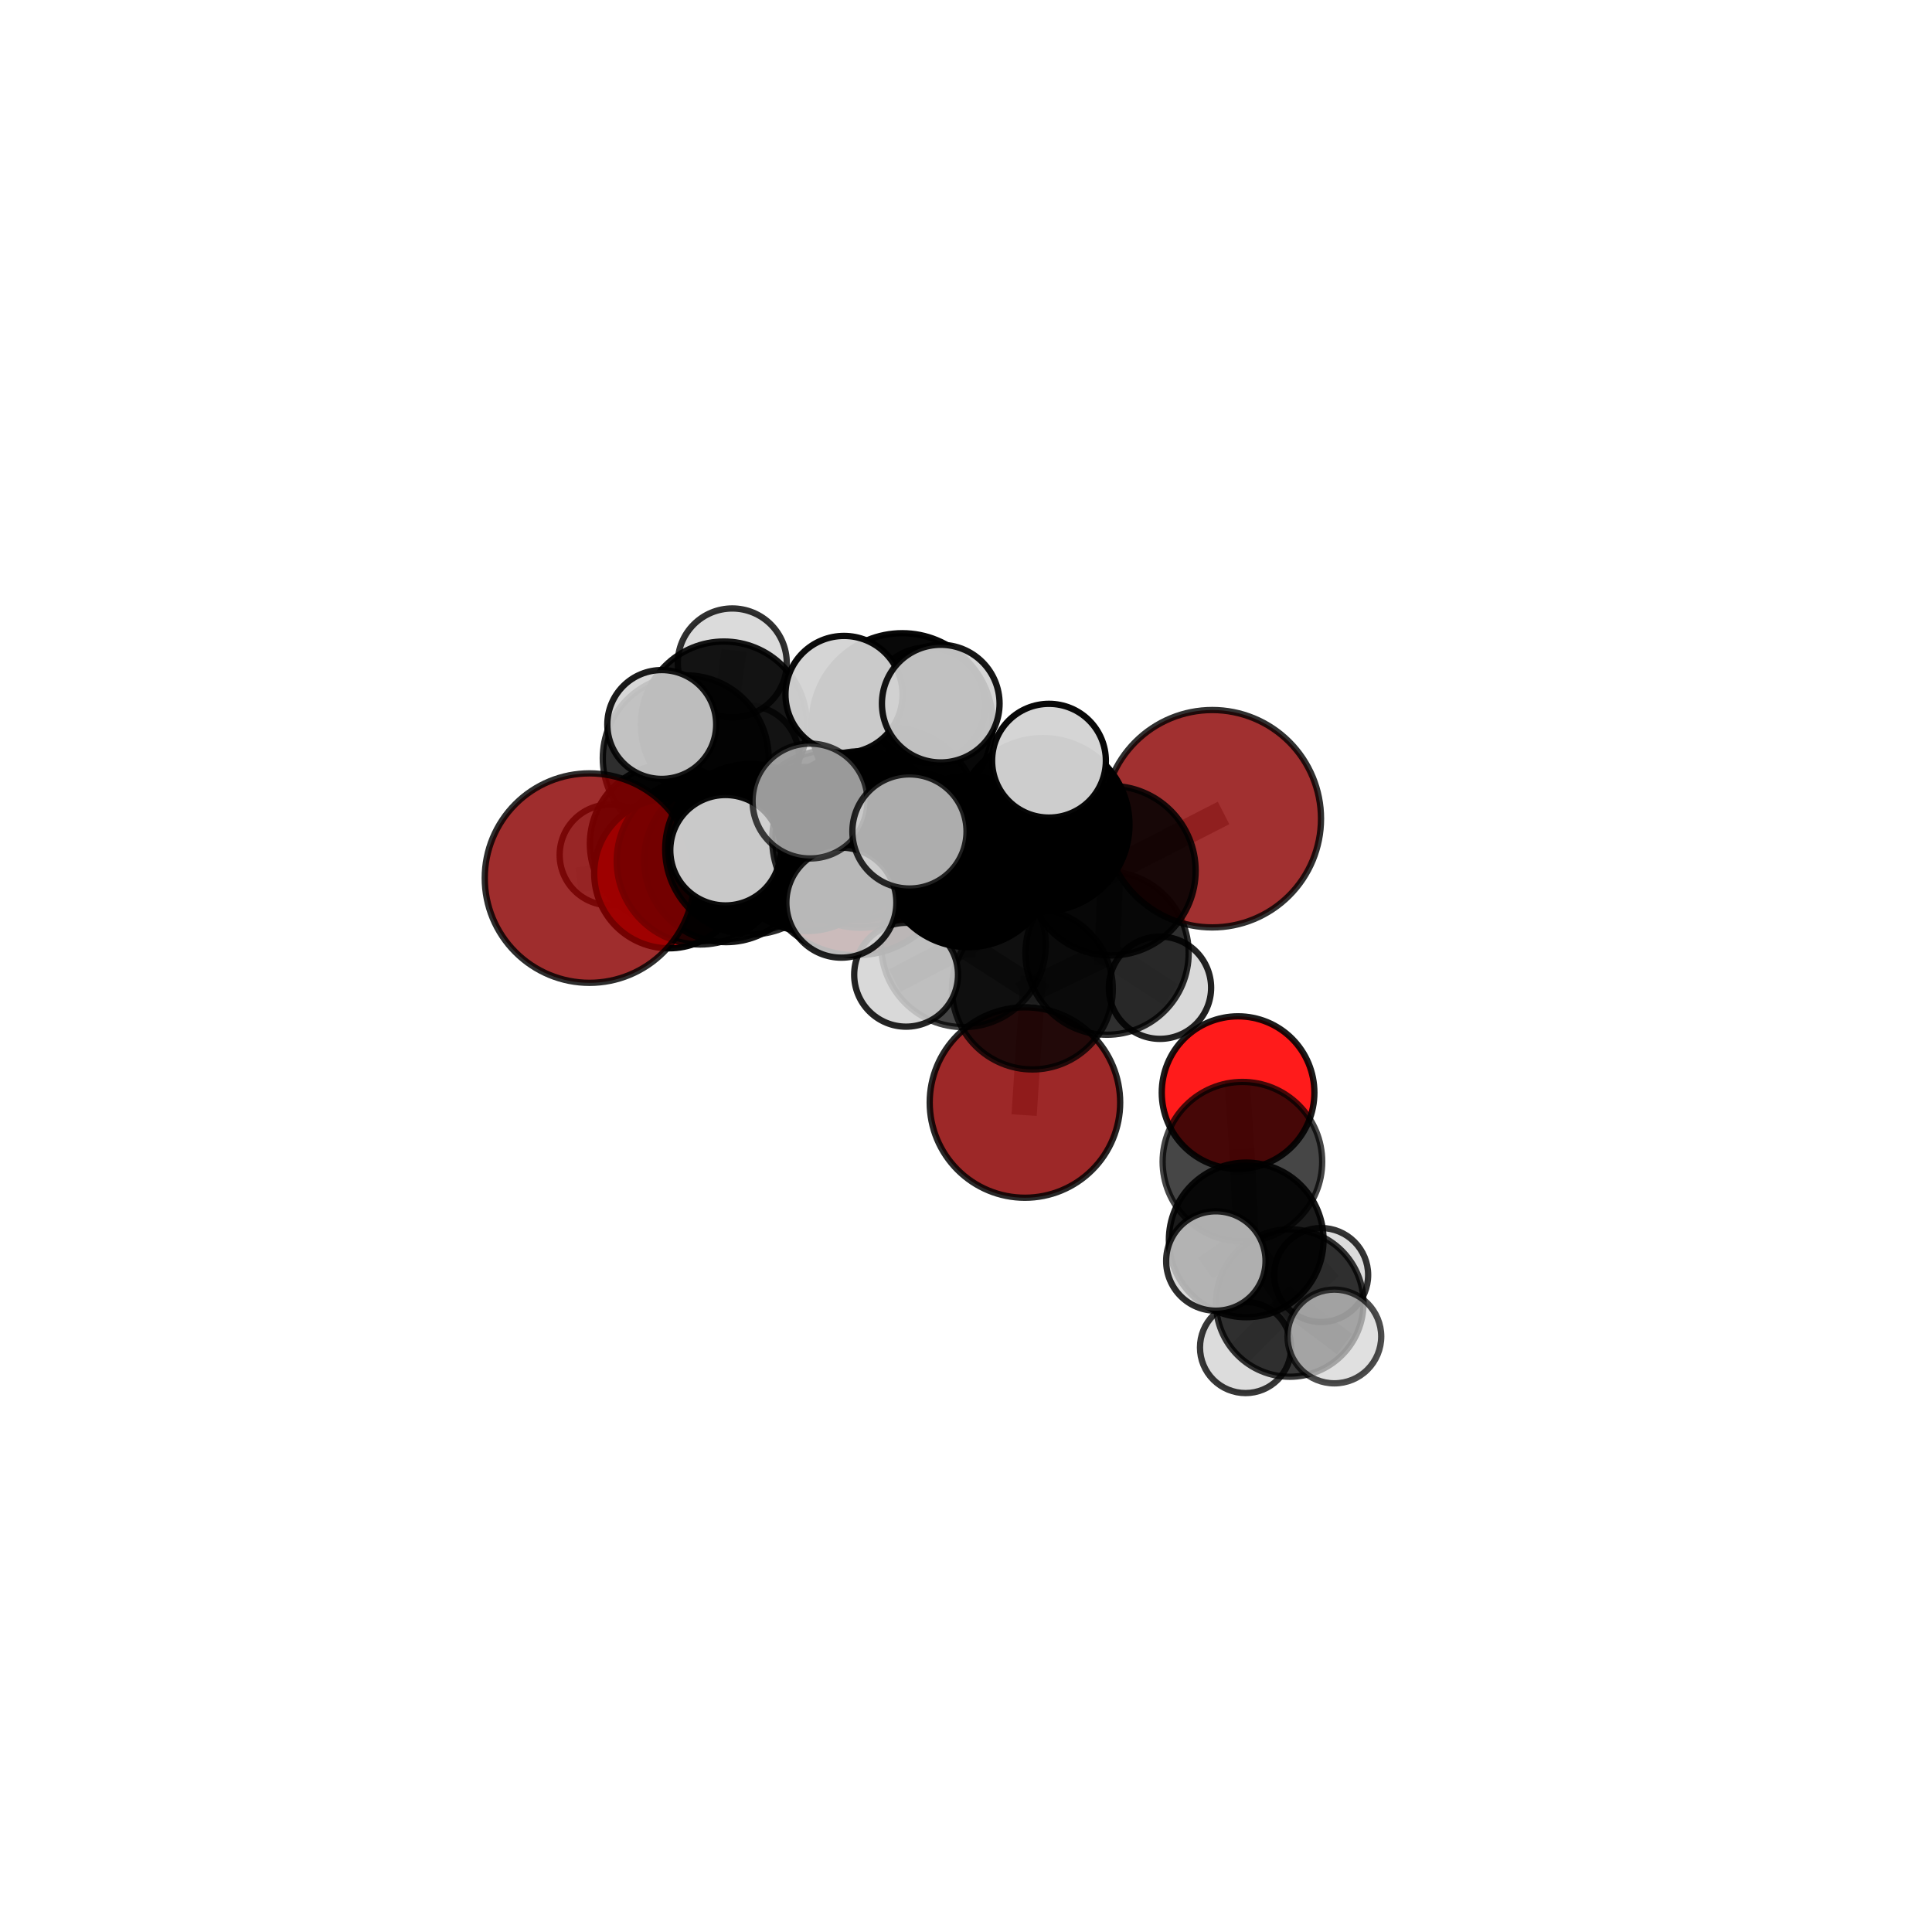<?xml version="1.0" encoding="utf-8" standalone="no"?>
<!DOCTYPE svg PUBLIC "-//W3C//DTD SVG 1.1//EN"
  "http://www.w3.org/Graphics/SVG/1.1/DTD/svg11.dtd">
<svg xmlns:xlink="http://www.w3.org/1999/xlink" width="153pt" height="153pt" viewBox="0 0 153 153" xmlns="http://www.w3.org/2000/svg" version="1.1">
 <defs>
  <style type="text/css">*{stroke-linejoin: round; stroke-linecap: butt}</style>
 </defs>
 <g id="figure_1">
  <g id="patch_1">
   <path d="M 0 153 
L 153 153 
L 153 0 
L 0 0 
L 0 153 
z
" style="fill: none"/>
  </g>
  <g id="patch_2">
   <path d="M 7.2 145.8 
L 145.8 145.8 
L 145.8 7.2 
L 7.2 7.2 
L 7.2 145.8 
z
" style="fill: none"/>
  </g>
  <g id="axes_1">
   <g id="line2d_1">
    <path d="M 81.168 87.311 
L 81.758 78.326 
" clip-path="url(#pcad1d40836)" style="fill: none; stroke: #808080; stroke-opacity: 0.632; stroke-width: 2; stroke-linecap: square"/>
   </g>
   <g id="line2d_2">
    <path d="M 81.758 78.326 
L 87.671 75.481 
" clip-path="url(#pcad1d40836)" style="fill: none; stroke: #808080; stroke-opacity: 0.664; stroke-width: 2; stroke-linecap: square"/>
   </g>
   <g id="line2d_3">
    <path d="M 67.791 67.727 
L 63.917 67.234 
" clip-path="url(#pcad1d40836)" style="fill: none; stroke: #808080; stroke-opacity: 0.662; stroke-width: 2; stroke-linecap: square"/>
   </g>
   <g id="line2d_4">
    <path d="M 63.917 67.234 
L 57.499 68.125 
" clip-path="url(#pcad1d40836)" style="fill: none; stroke: #808080; stroke-opacity: 0.675; stroke-width: 2; stroke-linecap: square"/>
   </g>
   <g id="line2d_5">
    <path d="M 96.006 64.836 
L 87.971 68.952 
" clip-path="url(#pcad1d40836)" style="fill: none; stroke: #808080; stroke-opacity: 0.719; stroke-width: 2; stroke-linecap: square"/>
   </g>
   <g id="line2d_6">
    <path d="M 87.971 68.952 
L 87.671 75.481 
" clip-path="url(#pcad1d40836)" style="fill: none; stroke: #808080; stroke-opacity: 0.69; stroke-width: 2; stroke-linecap: square"/>
   </g>
   <g id="line2d_7">
    <path d="M 46.684 69.539 
L 55.458 68.18 
" clip-path="url(#pcad1d40836)" style="fill: none; stroke: #808080; stroke-opacity: 0.693; stroke-width: 2; stroke-linecap: square"/>
   </g>
   <g id="line2d_8">
    <path d="M 55.458 68.18 
L 57.499 68.125 
" clip-path="url(#pcad1d40836)" style="fill: none; stroke: #808080; stroke-opacity: 0.684; stroke-width: 2; stroke-linecap: square"/>
   </g>
   <g id="line2d_9">
    <path d="M 98.046 86.528 
L 98.39 91.998 
" clip-path="url(#pcad1d40836)" style="fill: none; stroke: #808080; stroke-opacity: 0.662; stroke-width: 2; stroke-linecap: square"/>
   </g>
   <g id="line2d_10">
    <path d="M 98.39 91.998 
L 98.691 98.191 
" clip-path="url(#pcad1d40836)" style="fill: none; stroke: #808080; stroke-opacity: 0.637; stroke-width: 2; stroke-linecap: square"/>
   </g>
   <g id="line2d_11">
    <path d="M 52.983 69.174 
L 57.499 68.125 
" clip-path="url(#pcad1d40836)" style="fill: none; stroke: #808080; stroke-opacity: 0.665; stroke-width: 2; stroke-linecap: square"/>
   </g>
   <g id="line2d_12">
    <path d="M 52.983 69.174 
L 53.028 66.823 
" clip-path="url(#pcad1d40836)" style="fill: none; stroke: #808080; stroke-opacity: 0.653; stroke-width: 2; stroke-linecap: square"/>
   </g>
   <g id="line2d_13">
    <path d="M 53.028 66.823 
L 54.305 60.048 
" clip-path="url(#pcad1d40836)" style="fill: none; stroke: #808080; stroke-opacity: 0.668; stroke-width: 2; stroke-linecap: square"/>
   </g>
   <g id="line2d_14">
    <path d="M 53.028 66.823 
L 48.312 67.705 
" clip-path="url(#pcad1d40836)" style="fill: none; stroke: #808080; stroke-opacity: 0.645; stroke-width: 2; stroke-linecap: square"/>
   </g>
   <g id="line2d_15">
    <path d="M 53.028 66.823 
L 56.147 69.429 
" clip-path="url(#pcad1d40836)" style="fill: none; stroke: #808080; stroke-opacity: 0.638; stroke-width: 2; stroke-linecap: square"/>
   </g>
   <g id="line2d_16">
    <path d="M 70.539 64.577 
L 76.665 68.235 
" clip-path="url(#pcad1d40836)" style="fill: none; stroke: #808080; stroke-opacity: 0.729; stroke-width: 2; stroke-linecap: square"/>
   </g>
   <g id="line2d_17">
    <path d="M 70.539 64.577 
L 65.839 66.158 
" clip-path="url(#pcad1d40836)" style="fill: none; stroke: #808080; stroke-opacity: 0.729; stroke-width: 2; stroke-linecap: square"/>
   </g>
   <g id="line2d_18">
    <path d="M 70.539 64.577 
L 71.45 57.317 
" clip-path="url(#pcad1d40836)" style="fill: none; stroke: #808080; stroke-opacity: 0.76; stroke-width: 2; stroke-linecap: square"/>
   </g>
   <g id="line2d_19">
    <path d="M 70.539 64.577 
L 68.144 66.482 
" clip-path="url(#pcad1d40836)" style="fill: none; stroke: #808080; stroke-opacity: 0.746; stroke-width: 2; stroke-linecap: square"/>
   </g>
   <g id="line2d_20">
    <path d="M 76.665 68.235 
L 82.58 65.318 
" clip-path="url(#pcad1d40836)" style="fill: none; stroke: #808080; stroke-opacity: 0.725; stroke-width: 2; stroke-linecap: square"/>
   </g>
   <g id="line2d_21">
    <path d="M 76.665 68.235 
L 76.299 74.819 
" clip-path="url(#pcad1d40836)" style="fill: none; stroke: #808080; stroke-opacity: 0.698; stroke-width: 2; stroke-linecap: square"/>
   </g>
   <g id="line2d_22">
    <path d="M 65.839 66.158 
L 59.432 67.254 
" clip-path="url(#pcad1d40836)" style="fill: none; stroke: #808080; stroke-opacity: 0.715; stroke-width: 2; stroke-linecap: square"/>
   </g>
   <g id="line2d_23">
    <path d="M 65.839 66.158 
L 67.931 66.214 
" clip-path="url(#pcad1d40836)" style="fill: none; stroke: #808080; stroke-opacity: 0.707; stroke-width: 2; stroke-linecap: square"/>
   </g>
   <g id="line2d_24">
    <path d="M 71.45 57.317 
L 66.839 54.996 
" clip-path="url(#pcad1d40836)" style="fill: none; stroke: #808080; stroke-opacity: 0.787; stroke-width: 2; stroke-linecap: square"/>
   </g>
   <g id="line2d_25">
    <path d="M 71.45 57.317 
L 74.5 55.721 
" clip-path="url(#pcad1d40836)" style="fill: none; stroke: #808080; stroke-opacity: 0.79; stroke-width: 2; stroke-linecap: square"/>
   </g>
   <g id="line2d_26">
    <path d="M 71.45 57.317 
L 73.48 55.824 
" clip-path="url(#pcad1d40836)" style="fill: none; stroke: #808080; stroke-opacity: 0.777; stroke-width: 2; stroke-linecap: square"/>
   </g>
   <g id="line2d_27">
    <path d="M 68.144 66.482 
L 64.146 63.437 
" clip-path="url(#pcad1d40836)" style="fill: none; stroke: #808080; stroke-opacity: 0.761; stroke-width: 2; stroke-linecap: square"/>
   </g>
   <g id="line2d_28">
    <path d="M 68.144 66.482 
L 66.63 71.483 
" clip-path="url(#pcad1d40836)" style="fill: none; stroke: #808080; stroke-opacity: 0.738; stroke-width: 2; stroke-linecap: square"/>
   </g>
   <g id="line2d_29">
    <path d="M 68.144 66.482 
L 72.022 65.845 
" clip-path="url(#pcad1d40836)" style="fill: none; stroke: #808080; stroke-opacity: 0.758; stroke-width: 2; stroke-linecap: square"/>
   </g>
   <g id="line2d_30">
    <path d="M 82.58 65.318 
L 87.971 68.952 
" clip-path="url(#pcad1d40836)" style="fill: none; stroke: #808080; stroke-opacity: 0.72; stroke-width: 2; stroke-linecap: square"/>
   </g>
   <g id="line2d_31">
    <path d="M 82.58 65.318 
L 83.072 60.243 
" clip-path="url(#pcad1d40836)" style="fill: none; stroke: #808080; stroke-opacity: 0.746; stroke-width: 2; stroke-linecap: square"/>
   </g>
   <g id="line2d_32">
    <path d="M 76.299 74.819 
L 81.758 78.326 
" clip-path="url(#pcad1d40836)" style="fill: none; stroke: #808080; stroke-opacity: 0.668; stroke-width: 2; stroke-linecap: square"/>
   </g>
   <g id="line2d_33">
    <path d="M 76.299 74.819 
L 71.756 77.192 
" clip-path="url(#pcad1d40836)" style="fill: none; stroke: #808080; stroke-opacity: 0.673; stroke-width: 2; stroke-linecap: square"/>
   </g>
   <g id="line2d_34">
    <path d="M 59.432 67.254 
L 55.458 68.18 
" clip-path="url(#pcad1d40836)" style="fill: none; stroke: #808080; stroke-opacity: 0.704; stroke-width: 2; stroke-linecap: square"/>
   </g>
   <g id="line2d_35">
    <path d="M 59.432 67.254 
L 57.453 67.331 
" clip-path="url(#pcad1d40836)" style="fill: none; stroke: #808080; stroke-opacity: 0.721; stroke-width: 2; stroke-linecap: square"/>
   </g>
   <g id="line2d_36">
    <path d="M 67.931 66.214 
L 63.917 67.234 
" clip-path="url(#pcad1d40836)" style="fill: none; stroke: #808080; stroke-opacity: 0.687; stroke-width: 2; stroke-linecap: square"/>
   </g>
   <g id="line2d_37">
    <path d="M 67.931 66.214 
L 72.839 65.495 
" clip-path="url(#pcad1d40836)" style="fill: none; stroke: #808080; stroke-opacity: 0.697; stroke-width: 2; stroke-linecap: square"/>
   </g>
   <g id="line2d_38">
    <path d="M 87.671 75.481 
L 91.861 78.221 
" clip-path="url(#pcad1d40836)" style="fill: none; stroke: #808080; stroke-opacity: 0.662; stroke-width: 2; stroke-linecap: square"/>
   </g>
   <g id="line2d_39">
    <path d="M 98.691 98.191 
L 102.14 103.189 
" clip-path="url(#pcad1d40836)" style="fill: none; stroke: #808080; stroke-opacity: 0.604; stroke-width: 2; stroke-linecap: square"/>
   </g>
   <g id="line2d_40">
    <path d="M 98.691 98.191 
L 96.286 99.862 
" clip-path="url(#pcad1d40836)" style="fill: none; stroke: #808080; stroke-opacity: 0.626; stroke-width: 2; stroke-linecap: square"/>
   </g>
   <g id="line2d_41">
    <path d="M 54.305 60.048 
L 57.328 57.378 
" clip-path="url(#pcad1d40836)" style="fill: none; stroke: #808080; stroke-opacity: 0.687; stroke-width: 2; stroke-linecap: square"/>
   </g>
   <g id="line2d_42">
    <path d="M 54.305 60.048 
L 52.406 57.374 
" clip-path="url(#pcad1d40836)" style="fill: none; stroke: #808080; stroke-opacity: 0.7; stroke-width: 2; stroke-linecap: square"/>
   </g>
   <g id="line2d_43">
    <path d="M 102.14 103.189 
L 104.625 100.972 
" clip-path="url(#pcad1d40836)" style="fill: none; stroke: #808080; stroke-opacity: 0.584; stroke-width: 2; stroke-linecap: square"/>
   </g>
   <g id="line2d_44">
    <path d="M 102.14 103.189 
L 105.671 105.838 
" clip-path="url(#pcad1d40836)" style="fill: none; stroke: #808080; stroke-opacity: 0.583; stroke-width: 2; stroke-linecap: square"/>
   </g>
   <g id="line2d_45">
    <path d="M 102.14 103.189 
L 98.638 106.712 
" clip-path="url(#pcad1d40836)" style="fill: none; stroke: #808080; stroke-opacity: 0.572; stroke-width: 2; stroke-linecap: square"/>
   </g>
   <g id="line2d_46">
    <path d="M 57.328 57.378 
L 57.991 52.5 
" clip-path="url(#pcad1d40836)" style="fill: none; stroke: #808080; stroke-opacity: 0.701; stroke-width: 2; stroke-linecap: square"/>
   </g>
   <g id="line2d_47">
    <path d="M 57.328 57.378 
L 59.194 59.955 
" clip-path="url(#pcad1d40836)" style="fill: none; stroke: #808080; stroke-opacity: 0.674; stroke-width: 2; stroke-linecap: square"/>
   </g>
   <g id="Path3DCollection_1">
    <path d="M 59.194 64.038 
C 60.277 64.038 61.315 63.607 62.081 62.842 
C 62.847 62.076 63.277 61.037 63.277 59.955 
C 63.277 58.872 62.847 57.833 62.081 57.068 
C 61.315 56.302 60.277 55.872 59.194 55.872 
C 58.111 55.872 57.073 56.302 56.307 57.068 
C 55.541 57.833 55.111 58.872 55.111 59.955 
C 55.111 61.037 55.541 62.076 56.307 62.842 
C 57.073 63.607 58.111 64.038 59.194 64.038 
z
" clip-path="url(#pcad1d40836)" style="fill: #d3d3d3; fill-opacity: 0.758; stroke: #000000; stroke-opacity: 0.758; stroke-width: 0.5"/>
    <path d="M 57.991 56.814 
C 59.135 56.814 60.233 56.359 61.042 55.55 
C 61.851 54.741 62.305 53.644 62.305 52.5 
C 62.305 51.356 61.851 50.258 61.042 49.449 
C 60.233 48.64 59.135 48.186 57.991 48.186 
C 56.847 48.186 55.75 48.64 54.941 49.449 
C 54.132 50.258 53.677 51.356 53.677 52.5 
C 53.677 53.644 54.132 54.741 54.941 55.55 
C 55.75 56.359 56.847 56.814 57.991 56.814 
z
" clip-path="url(#pcad1d40836)" style="fill: #d3d3d3; fill-opacity: 0.81; stroke: #000000; stroke-opacity: 0.81; stroke-width: 0.5"/>
    <path d="M 57.328 63.952 
C 59.072 63.952 60.744 63.26 61.977 62.027 
C 63.21 60.794 63.902 59.122 63.902 57.378 
C 63.902 55.635 63.21 53.962 61.977 52.73 
C 60.744 51.497 59.072 50.804 57.328 50.804 
C 55.585 50.804 53.912 51.497 52.68 52.73 
C 51.447 53.962 50.754 55.635 50.754 57.378 
C 50.754 59.122 51.447 60.794 52.68 62.027 
C 53.912 63.26 55.585 63.952 57.328 63.952 
z
" clip-path="url(#pcad1d40836)" style="fill-opacity: 0.912; stroke: #000000; stroke-opacity: 0.912; stroke-width: 0.5"/>
    <path d="M 56.147 73.351 
C 57.187 73.351 58.185 72.938 58.92 72.202 
C 59.656 71.467 60.069 70.469 60.069 69.429 
C 60.069 68.389 59.656 67.391 58.92 66.655 
C 58.185 65.92 57.187 65.506 56.147 65.506 
C 55.106 65.506 54.109 65.92 53.373 66.655 
C 52.637 67.391 52.224 68.389 52.224 69.429 
C 52.224 70.469 52.637 71.467 53.373 72.202 
C 54.109 72.938 55.106 73.351 56.147 73.351 
z
" clip-path="url(#pcad1d40836)" style="fill: #d3d3d3; fill-opacity: 0.864; stroke: #000000; stroke-opacity: 0.864; stroke-width: 0.5"/>
    <path d="M 48.312 71.696 
C 49.37 71.696 50.385 71.275 51.134 70.527 
C 51.882 69.778 52.302 68.763 52.302 67.705 
C 52.302 66.646 51.882 65.631 51.134 64.883 
C 50.385 64.134 49.37 63.714 48.312 63.714 
C 47.253 63.714 46.238 64.134 45.49 64.883 
C 44.741 65.631 44.321 66.646 44.321 67.705 
C 44.321 68.763 44.741 69.778 45.49 70.527 
C 46.238 71.275 47.253 71.696 48.312 71.696 
z
" clip-path="url(#pcad1d40836)" style="fill: #d3d3d3; fill-opacity: 0.843; stroke: #000000; stroke-opacity: 0.843; stroke-width: 0.5"/>
    <path d="M 54.305 66.617 
C 56.047 66.617 57.718 65.925 58.95 64.693 
C 60.182 63.461 60.874 61.79 60.874 60.048 
C 60.874 58.305 60.182 56.634 58.95 55.402 
C 57.718 54.17 56.047 53.478 54.305 53.478 
C 52.563 53.478 50.892 54.17 49.66 55.402 
C 48.428 56.634 47.736 58.305 47.736 60.048 
C 47.736 61.79 48.428 63.461 49.66 64.693 
C 50.892 65.925 52.563 66.617 54.305 66.617 
z
" clip-path="url(#pcad1d40836)" style="fill-opacity: 0.82; stroke: #000000; stroke-opacity: 0.82; stroke-width: 0.5"/>
    <path d="M 53.028 73.138 
C 54.703 73.138 56.309 72.473 57.494 71.289 
C 58.678 70.104 59.343 68.498 59.343 66.823 
C 59.343 65.149 58.678 63.542 57.494 62.358 
C 56.309 61.174 54.703 60.508 53.028 60.508 
C 51.353 60.508 49.747 61.174 48.563 62.358 
C 47.379 63.542 46.713 65.149 46.713 66.823 
C 46.713 68.498 47.379 70.104 48.563 71.289 
C 49.747 72.473 51.353 73.138 53.028 73.138 
z
" clip-path="url(#pcad1d40836)" style="fill-opacity: 0.926; stroke: #000000; stroke-opacity: 0.926; stroke-width: 0.5"/>
    <path d="M 67.791 75.647 
C 69.891 75.647 71.906 74.813 73.391 73.327 
C 74.877 71.842 75.711 69.827 75.711 67.727 
C 75.711 65.626 74.877 63.611 73.391 62.126 
C 71.906 60.641 69.891 59.806 67.791 59.806 
C 65.69 59.806 63.675 60.641 62.19 62.126 
C 60.705 63.611 59.87 65.626 59.87 67.727 
C 59.87 69.827 60.705 71.842 62.19 73.327 
C 63.675 74.813 65.69 75.647 67.791 75.647 
z
" clip-path="url(#pcad1d40836)" style="fill: #8b0000; fill-opacity: 0.897; stroke: #000000; stroke-opacity: 0.897; stroke-width: 0.5"/>
    <path d="M 52.406 61.684 
C 53.549 61.684 54.645 61.23 55.453 60.422 
C 56.262 59.614 56.716 58.517 56.716 57.374 
C 56.716 56.231 56.262 55.135 55.453 54.327 
C 54.645 53.518 53.549 53.064 52.406 53.064 
C 51.263 53.064 50.166 53.518 49.358 54.327 
C 48.55 55.135 48.096 56.231 48.096 57.374 
C 48.096 58.517 48.55 59.614 49.358 60.422 
C 50.166 61.23 51.263 61.684 52.406 61.684 
z
" clip-path="url(#pcad1d40836)" style="fill: #d3d3d3; fill-opacity: 0.896; stroke: #000000; stroke-opacity: 0.896; stroke-width: 0.5"/>
    <path d="M 52.983 75.099 
C 54.554 75.099 56.062 74.475 57.173 73.364 
C 58.284 72.252 58.908 70.745 58.908 69.174 
C 58.908 67.602 58.284 66.095 57.173 64.984 
C 56.062 63.872 54.554 63.248 52.983 63.248 
C 51.411 63.248 49.904 63.872 48.793 64.984 
C 47.681 66.095 47.057 67.602 47.057 69.174 
C 47.057 70.745 47.681 72.252 48.793 73.364 
C 49.904 74.475 51.411 75.099 52.983 75.099 
z
" clip-path="url(#pcad1d40836)" style="fill: #ff0000; fill-opacity: 0.975; stroke: #000000; stroke-opacity: 0.975; stroke-width: 0.5"/>
    <path d="M 63.917 73.731 
C 65.64 73.731 67.293 73.047 68.511 71.828 
C 69.73 70.61 70.414 68.957 70.414 67.234 
C 70.414 65.511 69.73 63.859 68.511 62.64 
C 67.293 61.422 65.64 60.737 63.917 60.737 
C 62.194 60.737 60.542 61.422 59.323 62.64 
C 58.105 63.859 57.42 65.511 57.42 67.234 
C 57.42 68.957 58.105 70.61 59.323 71.828 
C 60.542 73.047 62.194 73.731 63.917 73.731 
z
" clip-path="url(#pcad1d40836)" style="fill-opacity: 0.939; stroke: #000000; stroke-opacity: 0.939; stroke-width: 0.5"/>
    <path d="M 57.499 74.611 
C 59.22 74.611 60.869 73.927 62.086 72.711 
C 63.302 71.495 63.985 69.845 63.985 68.125 
C 63.985 66.405 63.302 64.755 62.086 63.538 
C 60.869 62.322 59.22 61.639 57.499 61.639 
C 55.779 61.639 54.129 62.322 52.913 63.538 
C 51.697 64.755 51.013 66.405 51.013 68.125 
C 51.013 69.845 51.697 71.495 52.913 72.711 
C 54.129 73.927 55.779 74.611 57.499 74.611 
z
" clip-path="url(#pcad1d40836)" style="fill-opacity: 0.915; stroke: #000000; stroke-opacity: 0.915; stroke-width: 0.5"/>
    <path d="M 72.839 69.737 
C 73.964 69.737 75.043 69.29 75.839 68.495 
C 76.634 67.699 77.082 66.62 77.082 65.495 
C 77.082 64.369 76.634 63.29 75.839 62.494 
C 75.043 61.699 73.964 61.252 72.839 61.252 
C 71.714 61.252 70.634 61.699 69.839 62.494 
C 69.043 63.29 68.596 64.369 68.596 65.495 
C 68.596 66.62 69.043 67.699 69.839 68.495 
C 70.634 69.29 71.714 69.737 72.839 69.737 
z
" clip-path="url(#pcad1d40836)" style="fill: #d3d3d3; fill-opacity: 0.893; stroke: #000000; stroke-opacity: 0.893; stroke-width: 0.5"/>
    <path d="M 67.931 72.853 
C 69.692 72.853 71.381 72.153 72.626 70.908 
C 73.871 69.663 74.57 67.975 74.57 66.214 
C 74.57 64.453 73.871 62.765 72.626 61.52 
C 71.381 60.275 69.692 59.575 67.931 59.575 
C 66.171 59.575 64.482 60.275 63.237 61.52 
C 61.992 62.765 61.293 64.453 61.293 66.214 
C 61.293 67.975 61.992 69.663 63.237 70.908 
C 64.482 72.153 66.171 72.853 67.931 72.853 
z
" clip-path="url(#pcad1d40836)" style="fill-opacity: 0.849; stroke: #000000; stroke-opacity: 0.849; stroke-width: 0.5"/>
    <path d="M 55.458 74.797 
C 57.213 74.797 58.896 74.1 60.137 72.859 
C 61.378 71.618 62.075 69.935 62.075 68.18 
C 62.075 66.425 61.378 64.741 60.137 63.5 
C 58.896 62.259 57.213 61.562 55.458 61.562 
C 53.703 61.562 52.019 62.259 50.778 63.5 
C 49.538 64.741 48.84 66.425 48.84 68.18 
C 48.84 69.935 49.538 71.618 50.778 72.859 
C 52.019 74.1 53.703 74.797 55.458 74.797 
z
" clip-path="url(#pcad1d40836)" style="fill-opacity: 0.871; stroke: #000000; stroke-opacity: 0.871; stroke-width: 0.5"/>
    <path d="M 46.684 77.833 
C 48.883 77.833 50.993 76.96 52.549 75.404 
C 54.104 73.849 54.978 71.739 54.978 69.539 
C 54.978 67.34 54.104 65.23 52.549 63.674 
C 50.993 62.119 48.883 61.245 46.684 61.245 
C 44.484 61.245 42.374 62.119 40.819 63.674 
C 39.263 65.23 38.389 67.34 38.389 69.539 
C 38.389 71.739 39.263 73.849 40.819 75.404 
C 42.374 76.96 44.484 77.833 46.684 77.833 
z
" clip-path="url(#pcad1d40836)" style="fill: #8b0000; fill-opacity: 0.821; stroke: #000000; stroke-opacity: 0.821; stroke-width: 0.5"/>
    <path d="M 65.839 72.926 
C 67.634 72.926 69.356 72.212 70.625 70.943 
C 71.894 69.674 72.607 67.953 72.607 66.158 
C 72.607 64.363 71.894 62.641 70.625 61.372 
C 69.356 60.103 67.634 59.39 65.839 59.39 
C 64.044 59.39 62.323 60.103 61.054 61.372 
C 59.784 62.641 59.071 64.363 59.071 66.158 
C 59.071 67.953 59.784 69.674 61.054 70.943 
C 62.323 72.212 64.044 72.926 65.839 72.926 
z
" clip-path="url(#pcad1d40836)" style="fill-opacity: 0.845; stroke: #000000; stroke-opacity: 0.845; stroke-width: 0.5"/>
    <path d="M 73.48 60.382 
C 74.689 60.382 75.848 59.902 76.703 59.047 
C 77.558 58.192 78.038 57.033 78.038 55.824 
C 78.038 54.615 77.558 53.456 76.703 52.601 
C 75.848 51.746 74.689 51.266 73.48 51.266 
C 72.271 51.266 71.111 51.746 70.257 52.601 
C 69.402 53.456 68.921 54.615 68.921 55.824 
C 68.921 57.033 69.402 58.192 70.257 59.047 
C 71.111 59.902 72.271 60.382 73.48 60.382 
z
" clip-path="url(#pcad1d40836)" style="fill: #d3d3d3; fill-opacity: 0.886; stroke: #000000; stroke-opacity: 0.886; stroke-width: 0.5"/>
    <path d="M 91.861 82.271 
C 92.935 82.271 93.965 81.844 94.725 81.085 
C 95.484 80.325 95.911 79.295 95.911 78.221 
C 95.911 77.147 95.484 76.117 94.725 75.358 
C 93.965 74.598 92.935 74.172 91.861 74.172 
C 90.787 74.172 89.757 74.598 88.998 75.358 
C 88.238 76.117 87.812 77.147 87.812 78.221 
C 87.812 79.295 88.238 80.325 88.998 81.085 
C 89.757 81.844 90.787 82.271 91.861 82.271 
z
" clip-path="url(#pcad1d40836)" style="fill: #d3d3d3; fill-opacity: 0.867; stroke: #000000; stroke-opacity: 0.867; stroke-width: 0.5"/>
    <path d="M 59.432 74.007 
C 61.223 74.007 62.941 73.296 64.207 72.029 
C 65.473 70.763 66.185 69.045 66.185 67.254 
C 66.185 65.463 65.473 63.746 64.207 62.479 
C 62.941 61.213 61.223 60.501 59.432 60.501 
C 57.641 60.501 55.923 61.213 54.657 62.479 
C 53.391 63.746 52.679 65.463 52.679 67.254 
C 52.679 69.045 53.391 70.763 54.657 72.029 
C 55.923 73.296 57.641 74.007 59.432 74.007 
z
" clip-path="url(#pcad1d40836)" style="fill-opacity: 0.839; stroke: #000000; stroke-opacity: 0.839; stroke-width: 0.5"/>
    <path d="M 81.168 94.852 
C 83.168 94.852 85.086 94.058 86.5 92.644 
C 87.914 91.229 88.709 89.311 88.709 87.311 
C 88.709 85.311 87.914 83.393 86.5 81.979 
C 85.086 80.565 83.168 79.77 81.168 79.77 
C 79.168 79.77 77.249 80.565 75.835 81.979 
C 74.421 83.393 73.626 85.311 73.626 87.311 
C 73.626 89.311 74.421 91.229 75.835 92.644 
C 77.249 94.058 79.168 94.852 81.168 94.852 
z
" clip-path="url(#pcad1d40836)" style="fill: #8b0000; fill-opacity: 0.843; stroke: #000000; stroke-opacity: 0.843; stroke-width: 0.5"/>
    <path d="M 87.671 81.944 
C 89.385 81.944 91.029 81.263 92.241 80.051 
C 93.453 78.839 94.134 77.195 94.134 75.481 
C 94.134 73.767 93.453 72.123 92.241 70.911 
C 91.029 69.699 89.385 69.018 87.671 69.018 
C 85.957 69.018 84.313 69.699 83.101 70.911 
C 81.889 72.123 81.208 73.767 81.208 75.481 
C 81.208 77.195 81.889 78.839 83.101 80.051 
C 84.313 81.263 85.957 81.944 87.671 81.944 
z
" clip-path="url(#pcad1d40836)" style="fill-opacity: 0.813; stroke: #000000; stroke-opacity: 0.813; stroke-width: 0.5"/>
    <path d="M 96.006 73.444 
C 98.289 73.444 100.478 72.537 102.093 70.923 
C 103.707 69.308 104.614 67.119 104.614 64.836 
C 104.614 62.553 103.707 60.363 102.093 58.749 
C 100.478 57.135 98.289 56.228 96.006 56.228 
C 93.723 56.228 91.533 57.135 89.919 58.749 
C 88.304 60.363 87.397 62.553 87.397 64.836 
C 87.397 67.119 88.304 69.308 89.919 70.923 
C 91.533 72.537 93.723 73.444 96.006 73.444 
z
" clip-path="url(#pcad1d40836)" style="fill: #8b0000; fill-opacity: 0.812; stroke: #000000; stroke-opacity: 0.812; stroke-width: 0.5"/>
    <path d="M 81.758 84.692 
C 83.447 84.692 85.066 84.022 86.26 82.828 
C 87.454 81.634 88.125 80.014 88.125 78.326 
C 88.125 76.637 87.454 75.018 86.26 73.824 
C 85.066 72.63 83.447 71.959 81.758 71.959 
C 80.07 71.959 78.45 72.63 77.257 73.824 
C 76.063 75.018 75.392 76.637 75.392 78.326 
C 75.392 80.014 76.063 81.634 77.257 82.828 
C 78.45 84.022 80.07 84.692 81.758 84.692 
z
" clip-path="url(#pcad1d40836)" style="fill-opacity: 0.779; stroke: #000000; stroke-opacity: 0.779; stroke-width: 0.5"/>
    <path d="M 87.971 75.668 
C 89.752 75.668 91.461 74.96 92.72 73.701 
C 93.979 72.441 94.687 70.733 94.687 68.952 
C 94.687 67.171 93.979 65.462 92.72 64.203 
C 91.461 62.944 89.752 62.236 87.971 62.236 
C 86.19 62.236 84.482 62.944 83.222 64.203 
C 81.963 65.462 81.255 67.171 81.255 68.952 
C 81.255 70.733 81.963 72.441 83.222 73.701 
C 84.482 74.96 86.19 75.668 87.971 75.668 
z
" clip-path="url(#pcad1d40836)" style="fill-opacity: 0.858; stroke: #000000; stroke-opacity: 0.858; stroke-width: 0.5"/>
    <path d="M 76.299 81.339 
C 78.028 81.339 79.687 80.652 80.909 79.429 
C 82.132 78.207 82.819 76.548 82.819 74.819 
C 82.819 73.09 82.132 71.432 80.909 70.209 
C 79.687 68.986 78.028 68.299 76.299 68.299 
C 74.57 68.299 72.911 68.986 71.689 70.209 
C 70.466 71.432 69.779 73.09 69.779 74.819 
C 69.779 76.548 70.466 78.207 71.689 79.429 
C 72.911 80.652 74.57 81.339 76.299 81.339 
z
" clip-path="url(#pcad1d40836)" style="fill-opacity: 0.731; stroke: #000000; stroke-opacity: 0.731; stroke-width: 0.5"/>
    <path d="M 71.756 81.304 
C 72.847 81.304 73.893 80.871 74.664 80.1 
C 75.435 79.329 75.868 78.283 75.868 77.192 
C 75.868 76.102 75.435 75.056 74.664 74.285 
C 73.893 73.514 72.847 73.081 71.756 73.081 
C 70.666 73.081 69.62 73.514 68.849 74.285 
C 68.078 75.056 67.645 76.102 67.645 77.192 
C 67.645 78.283 68.078 79.329 68.849 80.1 
C 69.62 80.871 70.666 81.304 71.756 81.304 
z
" clip-path="url(#pcad1d40836)" style="fill: #d3d3d3; fill-opacity: 0.859; stroke: #000000; stroke-opacity: 0.859; stroke-width: 0.5"/>
    <path d="M 82.58 72.185 
C 84.401 72.185 86.148 71.462 87.436 70.174 
C 88.724 68.886 89.447 67.14 89.447 65.318 
C 89.447 63.497 88.724 61.751 87.436 60.463 
C 86.148 59.175 84.401 58.452 82.58 58.452 
C 80.759 58.452 79.012 59.175 77.724 60.463 
C 76.437 61.751 75.713 63.497 75.713 65.318 
C 75.713 67.14 76.437 68.886 77.724 70.174 
C 79.012 71.462 80.759 72.185 82.58 72.185 
z
" clip-path="url(#pcad1d40836)" style="fill-opacity: 0.993; stroke: #000000; stroke-opacity: 0.993; stroke-width: 0.5"/>
    <path d="M 76.665 75.007 
C 78.461 75.007 80.184 74.293 81.454 73.023 
C 82.724 71.753 83.437 70.03 83.437 68.235 
C 83.437 66.439 82.724 64.716 81.454 63.446 
C 80.184 62.176 78.461 61.463 76.665 61.463 
C 74.87 61.463 73.147 62.176 71.877 63.446 
C 70.607 64.716 69.893 66.439 69.893 68.235 
C 69.893 70.03 70.607 71.753 71.877 73.023 
C 73.147 74.293 74.87 75.007 76.665 75.007 
z
" clip-path="url(#pcad1d40836)" style="stroke: #000000; stroke-width: 0.5"/>
    <path d="M 83.072 64.747 
C 84.266 64.747 85.412 64.272 86.257 63.428 
C 87.101 62.583 87.576 61.437 87.576 60.243 
C 87.576 59.048 87.101 57.902 86.257 57.058 
C 85.412 56.213 84.266 55.738 83.072 55.738 
C 81.877 55.738 80.731 56.213 79.887 57.058 
C 79.042 57.902 78.567 59.048 78.567 60.243 
C 78.567 61.437 79.042 62.583 79.887 63.428 
C 80.731 64.272 81.877 64.747 83.072 64.747 
z
" clip-path="url(#pcad1d40836)" style="fill: #d3d3d3; fill-opacity: 0.968; stroke: #000000; stroke-opacity: 0.968; stroke-width: 0.5"/>
    <path d="M 71.45 64.487 
C 73.351 64.487 75.175 63.731 76.52 62.387 
C 77.864 61.042 78.62 59.218 78.62 57.317 
C 78.62 55.415 77.864 53.591 76.52 52.246 
C 75.175 50.902 73.351 50.146 71.45 50.146 
C 69.548 50.146 67.724 50.902 66.379 52.246 
C 65.035 53.591 64.279 55.415 64.279 57.317 
C 64.279 59.218 65.035 61.042 66.379 62.387 
C 67.724 63.731 69.548 64.487 71.45 64.487 
z
" clip-path="url(#pcad1d40836)" style="fill-opacity: 0.965; stroke: #000000; stroke-opacity: 0.965; stroke-width: 0.5"/>
    <path d="M 70.539 71.503 
C 72.375 71.503 74.137 70.774 75.436 69.475 
C 76.735 68.176 77.465 66.414 77.465 64.577 
C 77.465 62.741 76.735 60.979 75.436 59.68 
C 74.137 58.381 72.375 57.652 70.539 57.652 
C 68.702 57.652 66.94 58.381 65.641 59.68 
C 64.343 60.979 63.613 62.741 63.613 64.577 
C 63.613 66.414 64.343 68.176 65.641 69.475 
C 66.94 70.774 68.702 71.503 70.539 71.503 
z
" clip-path="url(#pcad1d40836)" style="fill-opacity: 0.906; stroke: #000000; stroke-opacity: 0.906; stroke-width: 0.5"/>
    <path d="M 66.839 59.631 
C 68.069 59.631 69.248 59.143 70.117 58.273 
C 70.987 57.404 71.475 56.225 71.475 54.996 
C 71.475 53.766 70.987 52.587 70.117 51.718 
C 69.248 50.848 68.069 50.36 66.839 50.36 
C 65.61 50.36 64.431 50.848 63.561 51.718 
C 62.692 52.587 62.204 53.766 62.204 54.996 
C 62.204 56.225 62.692 57.404 63.561 58.273 
C 64.431 59.143 65.61 59.631 66.839 59.631 
z
" clip-path="url(#pcad1d40836)" style="fill: #d3d3d3; fill-opacity: 0.956; stroke: #000000; stroke-opacity: 0.956; stroke-width: 0.5"/>
    <path d="M 57.453 71.703 
C 58.612 71.703 59.724 71.242 60.544 70.422 
C 61.364 69.603 61.824 68.49 61.824 67.331 
C 61.824 66.171 61.364 65.059 60.544 64.239 
C 59.724 63.42 58.612 62.959 57.453 62.959 
C 56.293 62.959 55.181 63.42 54.361 64.239 
C 53.541 65.059 53.081 66.171 53.081 67.331 
C 53.081 68.49 53.541 69.603 54.361 70.422 
C 55.181 71.242 56.293 71.703 57.453 71.703 
z
" clip-path="url(#pcad1d40836)" style="fill: #d3d3d3; fill-opacity: 0.951; stroke: #000000; stroke-opacity: 0.951; stroke-width: 0.5"/>
    <path d="M 74.5 60.379 
C 75.735 60.379 76.92 59.888 77.794 59.015 
C 78.667 58.141 79.158 56.956 79.158 55.721 
C 79.158 54.485 78.667 53.3 77.794 52.427 
C 76.92 51.553 75.735 51.062 74.5 51.062 
C 73.265 51.062 72.08 51.553 71.206 52.427 
C 70.332 53.3 69.842 54.485 69.842 55.721 
C 69.842 56.956 70.332 58.141 71.206 59.015 
C 72.08 59.888 73.265 60.379 74.5 60.379 
z
" clip-path="url(#pcad1d40836)" style="fill: #d3d3d3; fill-opacity: 0.911; stroke: #000000; stroke-opacity: 0.911; stroke-width: 0.5"/>
    <path d="M 68.144 73.472 
C 69.997 73.472 71.775 72.736 73.086 71.425 
C 74.397 70.114 75.134 68.336 75.134 66.482 
C 75.134 64.629 74.397 62.85 73.086 61.54 
C 71.775 60.229 69.997 59.492 68.144 59.492 
C 66.29 59.492 64.512 60.229 63.201 61.54 
C 61.89 62.85 61.154 64.629 61.154 66.482 
C 61.154 68.336 61.89 70.114 63.201 71.425 
C 64.512 72.736 66.29 73.472 68.144 73.472 
z
" clip-path="url(#pcad1d40836)" style="fill-opacity: 0.834; stroke: #000000; stroke-opacity: 0.834; stroke-width: 0.5"/>
    <path d="M 66.63 75.839 
C 67.785 75.839 68.893 75.38 69.71 74.563 
C 70.527 73.746 70.986 72.638 70.986 71.483 
C 70.986 70.327 70.527 69.219 69.71 68.402 
C 68.893 67.585 67.785 67.126 66.63 67.126 
C 65.475 67.126 64.367 67.585 63.55 68.402 
C 62.733 69.219 62.274 70.327 62.274 71.483 
C 62.274 72.638 62.733 73.746 63.55 74.563 
C 64.367 75.38 65.475 75.839 66.63 75.839 
z
" clip-path="url(#pcad1d40836)" style="fill: #d3d3d3; fill-opacity: 0.872; stroke: #000000; stroke-opacity: 0.872; stroke-width: 0.5"/>
    <path d="M 64.146 67.985 
C 65.353 67.985 66.509 67.506 67.362 66.653 
C 68.215 65.8 68.695 64.643 68.695 63.437 
C 68.695 62.231 68.215 61.074 67.362 60.221 
C 66.509 59.368 65.353 58.889 64.146 58.889 
C 62.94 58.889 61.783 59.368 60.93 60.221 
C 60.077 61.074 59.598 62.231 59.598 63.437 
C 59.598 64.643 60.077 65.8 60.93 66.653 
C 61.783 67.506 62.94 67.985 64.146 67.985 
z
" clip-path="url(#pcad1d40836)" style="fill: #d3d3d3; fill-opacity: 0.729; stroke: #000000; stroke-opacity: 0.729; stroke-width: 0.5"/>
    <path d="M 72.022 70.365 
C 73.221 70.365 74.371 69.888 75.218 69.041 
C 76.066 68.193 76.542 67.044 76.542 65.845 
C 76.542 64.646 76.066 63.497 75.218 62.649 
C 74.371 61.802 73.221 61.325 72.022 61.325 
C 70.824 61.325 69.674 61.802 68.826 62.649 
C 67.979 63.497 67.503 64.646 67.503 65.845 
C 67.503 67.044 67.979 68.193 68.826 69.041 
C 69.674 69.888 70.824 70.365 72.022 70.365 
z
" clip-path="url(#pcad1d40836)" style="fill: #d3d3d3; fill-opacity: 0.817; stroke: #000000; stroke-opacity: 0.817; stroke-width: 0.5"/>
    <path d="M 104.625 104.694 
C 105.612 104.694 106.558 104.302 107.256 103.604 
C 107.954 102.906 108.346 101.959 108.346 100.972 
C 108.346 99.985 107.954 99.038 107.256 98.34 
C 106.558 97.642 105.612 97.25 104.625 97.25 
C 103.638 97.25 102.691 97.642 101.993 98.34 
C 101.295 99.038 100.903 99.985 100.903 100.972 
C 100.903 101.959 101.295 102.906 101.993 103.604 
C 102.691 104.302 103.638 104.694 104.625 104.694 
z
" clip-path="url(#pcad1d40836)" style="fill: #d3d3d3; fill-opacity: 0.8; stroke: #000000; stroke-opacity: 0.8; stroke-width: 0.5"/>
    <path d="M 98.638 110.321 
C 99.595 110.321 100.513 109.94 101.19 109.264 
C 101.866 108.587 102.246 107.669 102.246 106.712 
C 102.246 105.755 101.866 104.837 101.19 104.161 
C 100.513 103.484 99.595 103.104 98.638 103.104 
C 97.681 103.104 96.763 103.484 96.087 104.161 
C 95.41 104.837 95.03 105.755 95.03 106.712 
C 95.03 107.669 95.41 108.587 96.087 109.264 
C 96.763 109.94 97.681 110.321 98.638 110.321 
z
" clip-path="url(#pcad1d40836)" style="fill: #d3d3d3; fill-opacity: 0.782; stroke: #000000; stroke-opacity: 0.782; stroke-width: 0.5"/>
    <path d="M 102.14 109.028 
C 103.688 109.028 105.174 108.413 106.269 107.318 
C 107.364 106.223 107.979 104.738 107.979 103.189 
C 107.979 101.641 107.364 100.156 106.269 99.061 
C 105.174 97.966 103.688 97.351 102.14 97.351 
C 100.592 97.351 99.106 97.966 98.011 99.061 
C 96.916 100.156 96.301 101.641 96.301 103.189 
C 96.301 104.738 96.916 106.223 98.011 107.318 
C 99.106 108.413 100.592 109.028 102.14 109.028 
z
" clip-path="url(#pcad1d40836)" style="fill-opacity: 0.785; stroke: #000000; stroke-opacity: 0.785; stroke-width: 0.5"/>
    <path d="M 98.046 92.571 
C 99.648 92.571 101.186 91.935 102.319 90.801 
C 103.452 89.668 104.089 88.131 104.089 86.528 
C 104.089 84.926 103.452 83.389 102.319 82.255 
C 101.186 81.122 99.648 80.485 98.046 80.485 
C 96.443 80.485 94.906 81.122 93.773 82.255 
C 92.64 83.389 92.003 84.926 92.003 86.528 
C 92.003 88.131 92.64 89.668 93.773 90.801 
C 94.906 91.935 96.443 92.571 98.046 92.571 
z
" clip-path="url(#pcad1d40836)" style="fill: #ff0000; fill-opacity: 0.892; stroke: #000000; stroke-opacity: 0.892; stroke-width: 0.5"/>
    <path d="M 98.39 98.317 
C 100.065 98.317 101.673 97.651 102.858 96.466 
C 104.043 95.281 104.708 93.674 104.708 91.998 
C 104.708 90.323 104.043 88.715 102.858 87.53 
C 101.673 86.345 100.065 85.68 98.39 85.68 
C 96.714 85.68 95.107 86.345 93.922 87.53 
C 92.737 88.715 92.071 90.323 92.071 91.998 
C 92.071 93.674 92.737 95.281 93.922 96.466 
C 95.107 97.651 96.714 98.317 98.39 98.317 
z
" clip-path="url(#pcad1d40836)" style="fill-opacity: 0.726; stroke: #000000; stroke-opacity: 0.726; stroke-width: 0.5"/>
    <path d="M 105.671 109.55 
C 106.655 109.55 107.599 109.159 108.295 108.463 
C 108.991 107.767 109.382 106.822 109.382 105.838 
C 109.382 104.854 108.991 103.91 108.295 103.214 
C 107.599 102.518 106.655 102.126 105.671 102.126 
C 104.686 102.126 103.742 102.518 103.046 103.214 
C 102.35 103.91 101.959 104.854 101.959 105.838 
C 101.959 106.822 102.35 107.767 103.046 108.463 
C 103.742 109.159 104.686 109.55 105.671 109.55 
z
" clip-path="url(#pcad1d40836)" style="fill: #d3d3d3; fill-opacity: 0.7; stroke: #000000; stroke-opacity: 0.7; stroke-width: 0.5"/>
    <path d="M 98.691 104.315 
C 100.315 104.315 101.873 103.67 103.021 102.521 
C 104.17 101.373 104.815 99.815 104.815 98.191 
C 104.815 96.567 104.17 95.009 103.021 93.861 
C 101.873 92.713 100.315 92.068 98.691 92.068 
C 97.067 92.068 95.509 92.713 94.361 93.861 
C 93.213 95.009 92.567 96.567 92.567 98.191 
C 92.567 99.815 93.213 101.373 94.361 102.521 
C 95.509 103.67 97.067 104.315 98.691 104.315 
z
" clip-path="url(#pcad1d40836)" style="fill-opacity: 0.893; stroke: #000000; stroke-opacity: 0.893; stroke-width: 0.5"/>
    <path d="M 96.286 103.797 
C 97.33 103.797 98.331 103.383 99.069 102.645 
C 99.807 101.907 100.221 100.906 100.221 99.862 
C 100.221 98.818 99.807 97.817 99.069 97.079 
C 98.331 96.341 97.33 95.926 96.286 95.926 
C 95.242 95.926 94.241 96.341 93.503 97.079 
C 92.765 97.817 92.35 98.818 92.35 99.862 
C 92.35 100.906 92.765 101.907 93.503 102.645 
C 94.241 103.383 95.242 103.797 96.286 103.797 
z
" clip-path="url(#pcad1d40836)" style="fill: #d3d3d3; fill-opacity: 0.826; stroke: #000000; stroke-opacity: 0.826; stroke-width: 0.5"/>
   </g>
  </g>
 </g>
 <defs>
  <clipPath id="pcad1d40836">
   <rect x="7.2" y="7.2" width="138.6" height="138.6"/>
  </clipPath>
 </defs>
</svg>
